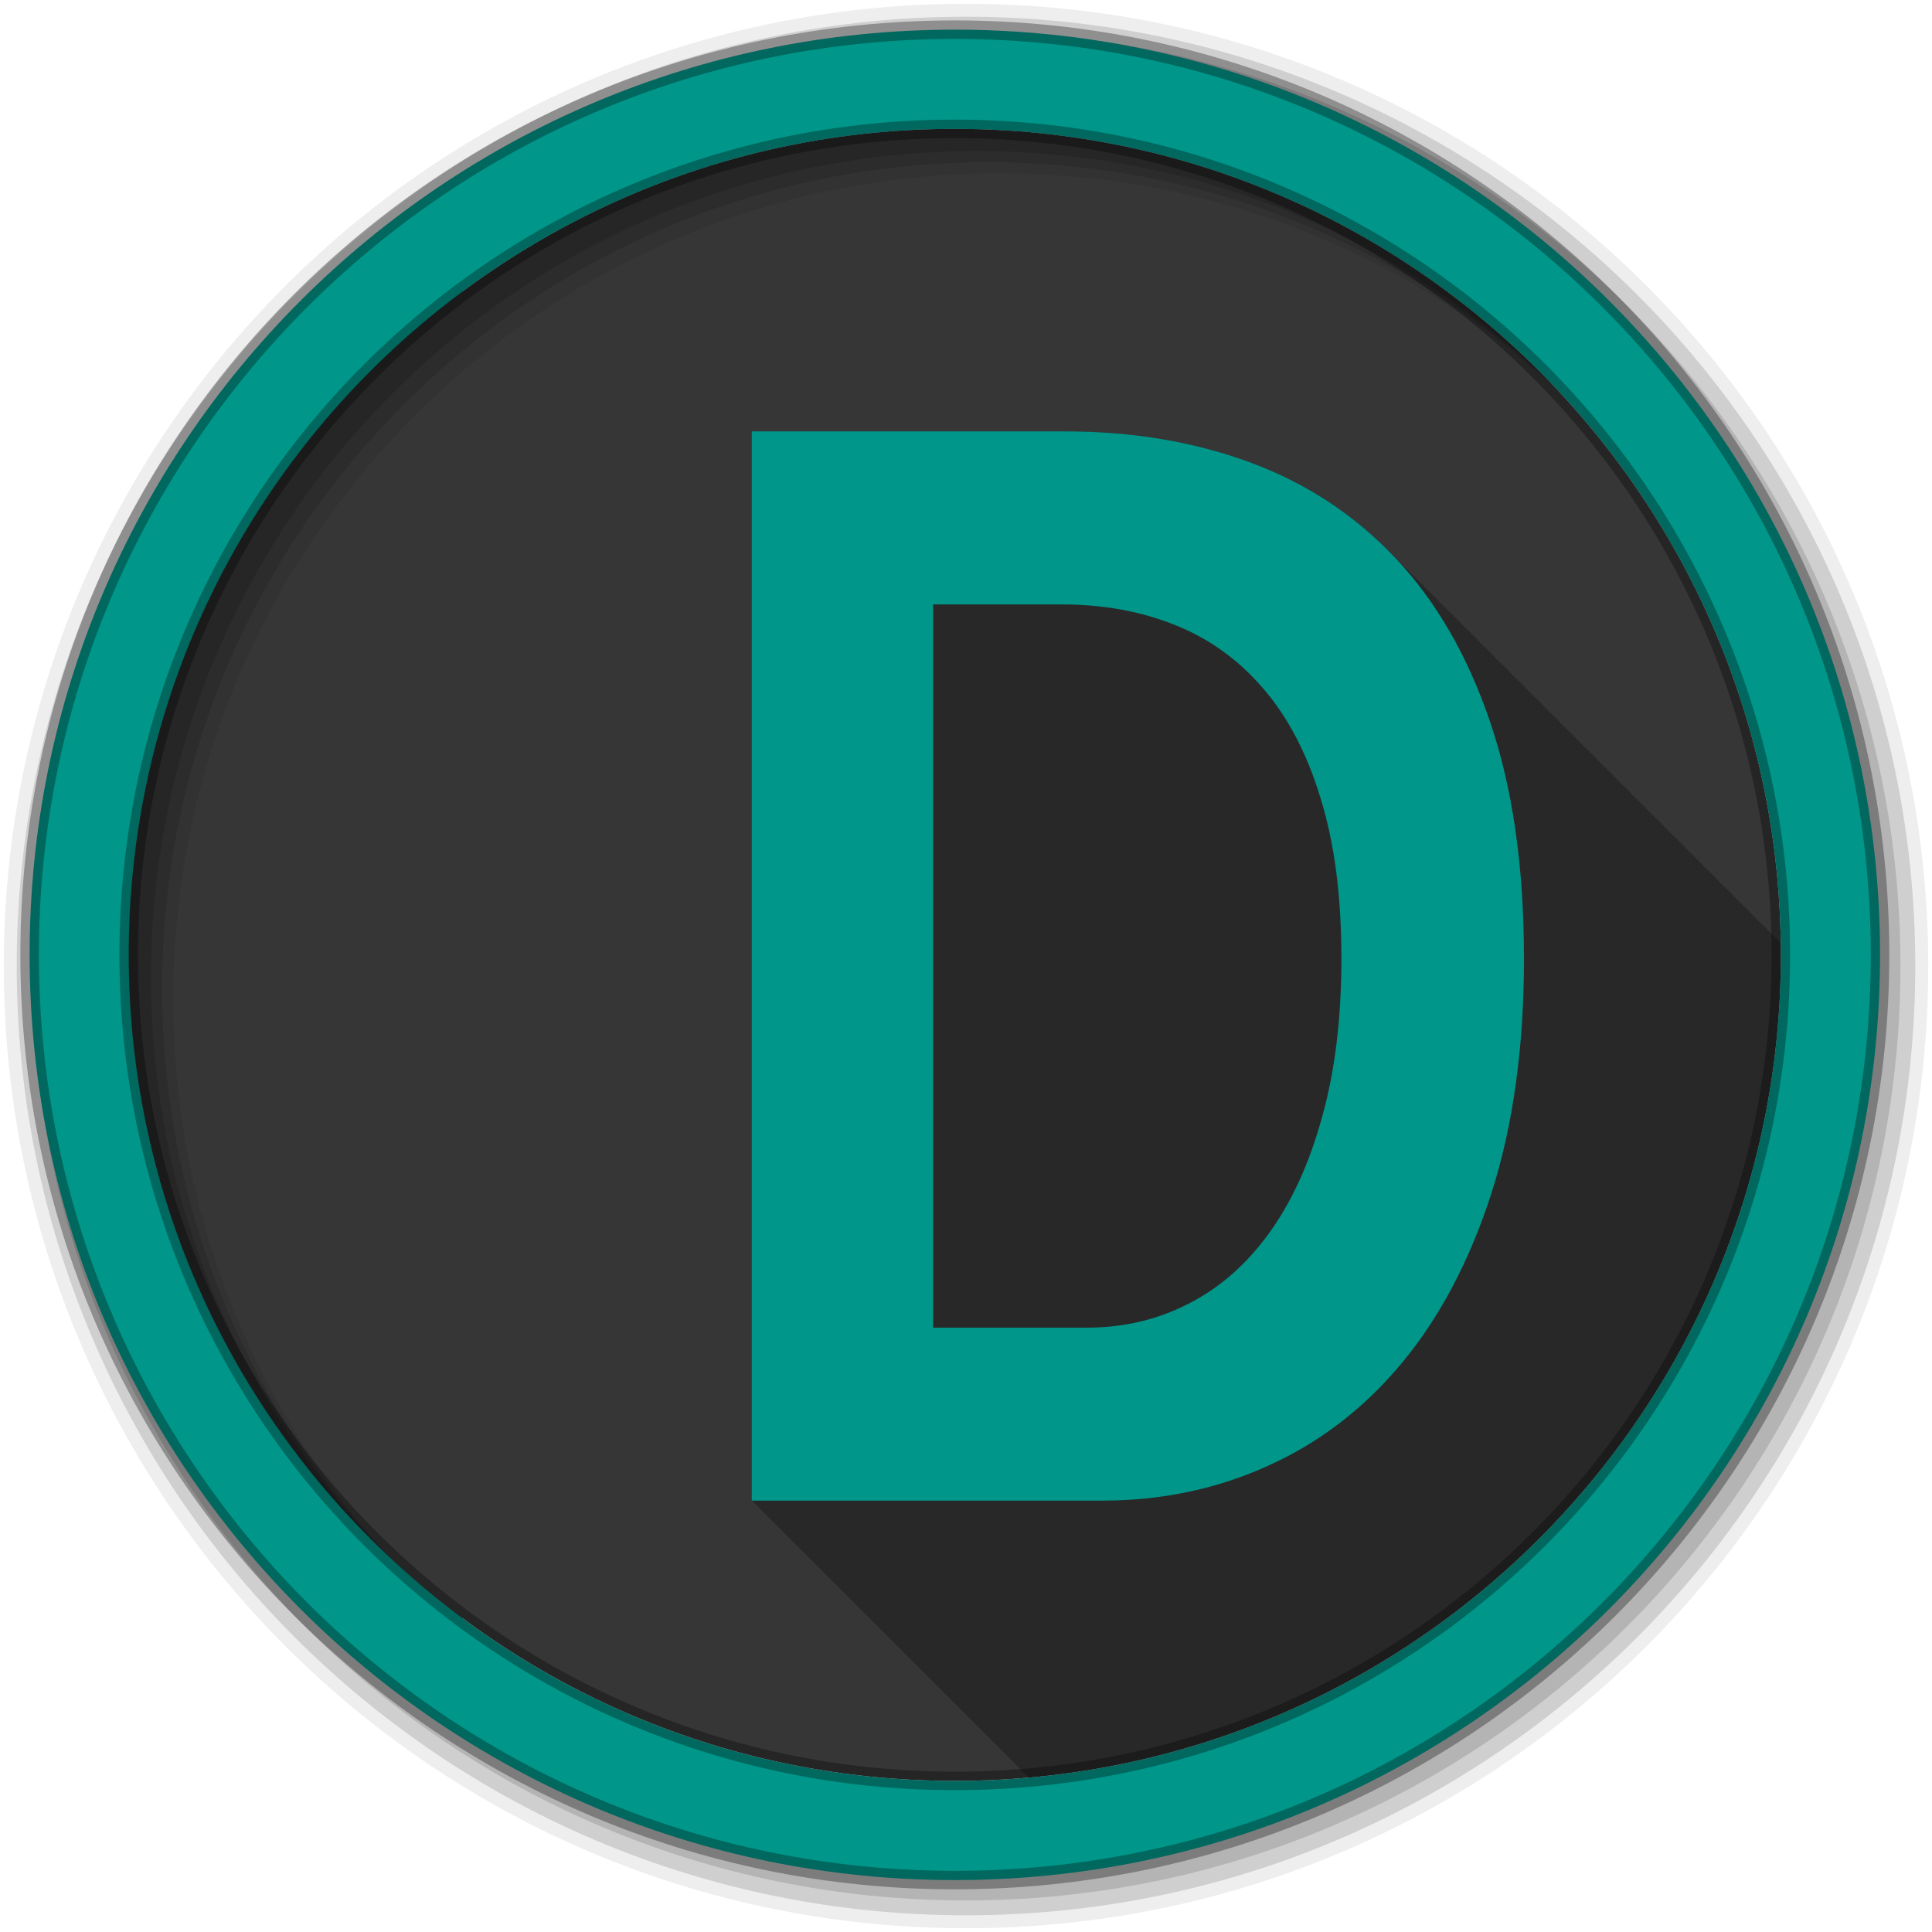 <svg height="512" viewBox="0 0 512 512" width="512" xmlns="http://www.w3.org/2000/svg">
 <g fill-rule="evenodd">
  <path d="m471.95 253.05c0 120.9-98.01 218.9-218.9 218.9-120.9 0-218.9-98.01-218.9-218.9 0-120.9 98.01-218.9 218.9-218.9 120.9 0 218.9 98.01 218.9 218.9" fill="#363636"/>
  <path d="m82.64 105.97c-31.396 41.787-50 93.74-50 150.03s18.604 108.24 50 150.03z" fill="#363636"/>
  <path d="m122.64 63.906c-14.901 12.424-28.333 26.535-40 42.06v300.06c11.667 15.528 25.1 29.638 40 42.06v-384.19" fill="#363636"/>
  <path d="m256 1c-140.83 0-255 114.17-255 255s114.17 255 255 255 255-114.17 255-255-114.17-255-255-255m8.827 44.931c120.9 0 218.9 98 218.9 218.9s-98 218.9-218.9 218.9-218.93-98-218.93-218.9 98.03-218.9 218.93-218.9" fill-opacity=".067"/>
  <g fill-opacity=".129">
   <path d="m256 4.433c-138.94 0-251.57 112.63-251.57 251.57s112.63 251.57 251.57 251.57 251.57-112.63 251.57-251.57-112.63-251.57-251.57-251.57m5.885 38.556c120.9 0 218.9 98 218.9 218.9s-98 218.9-218.9 218.9-218.93-98-218.93-218.9 98.03-218.9 218.93-218.9"/>
   <path d="m256 8.356c-136.77 0-247.64 110.87-247.64 247.64s110.87 247.64 247.64 247.64 247.64-110.87 247.64-247.64-110.87-247.64-247.64-247.64m2.942 31.691c120.9 0 218.9 98 218.9 218.9s-98 218.9-218.9 218.9-218.93-98-218.93-218.9 98.03-218.9 218.93-218.9"/>
  </g>
  <path d="m253.04 7.859c-135.42 0-245.19 109.78-245.19 245.19 0 135.42 109.78 245.19 245.19 245.19 135.42 0 245.19-109.78 245.19-245.19 0-135.42-109.78-245.19-245.19-245.19zm0 26.297c120.9 0 218.9 98 218.9 218.9s-98 218.9-218.9 218.9-218.93-98-218.93-218.9 98.03-218.9 218.93-218.9z" fill="#009689" stroke="#000000" stroke-opacity=".31" stroke-width="4.904"/>
 </g>
 <path d="m199.22 114.31v283.38l73.41 73.38c111.72-9.898 199.31-103.7 199.31-218 0-1.054-.016-2.106-.031-3.156l-104.16-104.16c-10.313-10.313-22.446-18.04-36.37-23.19-14.882-5.497-31.22-8.25-49.03-8.25h-83.12" opacity=".25"/>
 <path d="m403.88 253.89c0 23.597-2.879 44.38-8.636 62.34-5.757 17.832-13.633 32.781-23.626 44.847-9.994 12.07-21.834 21.18-35.521 27.351-13.578 6.167-28.24 9.251-43.993 9.251h-92.88v-283.36h83.1c17.815 0 34.16 2.749 49.04 8.245 14.882 5.497 27.699 13.944 38.454 25.34 10.754 11.396 19.12 25.876 25.09 43.44 5.974 17.564 8.961 38.41 8.962 62.55m-48.39 0c0-16.491-1.847-30.636-5.54-42.43-3.585-11.798-8.636-21.451-15.15-28.96-6.518-7.642-14.339-13.273-23.463-16.893-9.02-3.62-19.01-5.43-29.981-5.43h-34.05v191.66h40.735c9.668 0 18.575-2.078 26.722-6.234 8.255-4.156 15.37-10.324 21.345-18.502 6.083-8.312 10.808-18.569 14.176-30.77 3.476-12.201 5.214-26.345 5.214-42.43" fill="#009689"/>
</svg>
